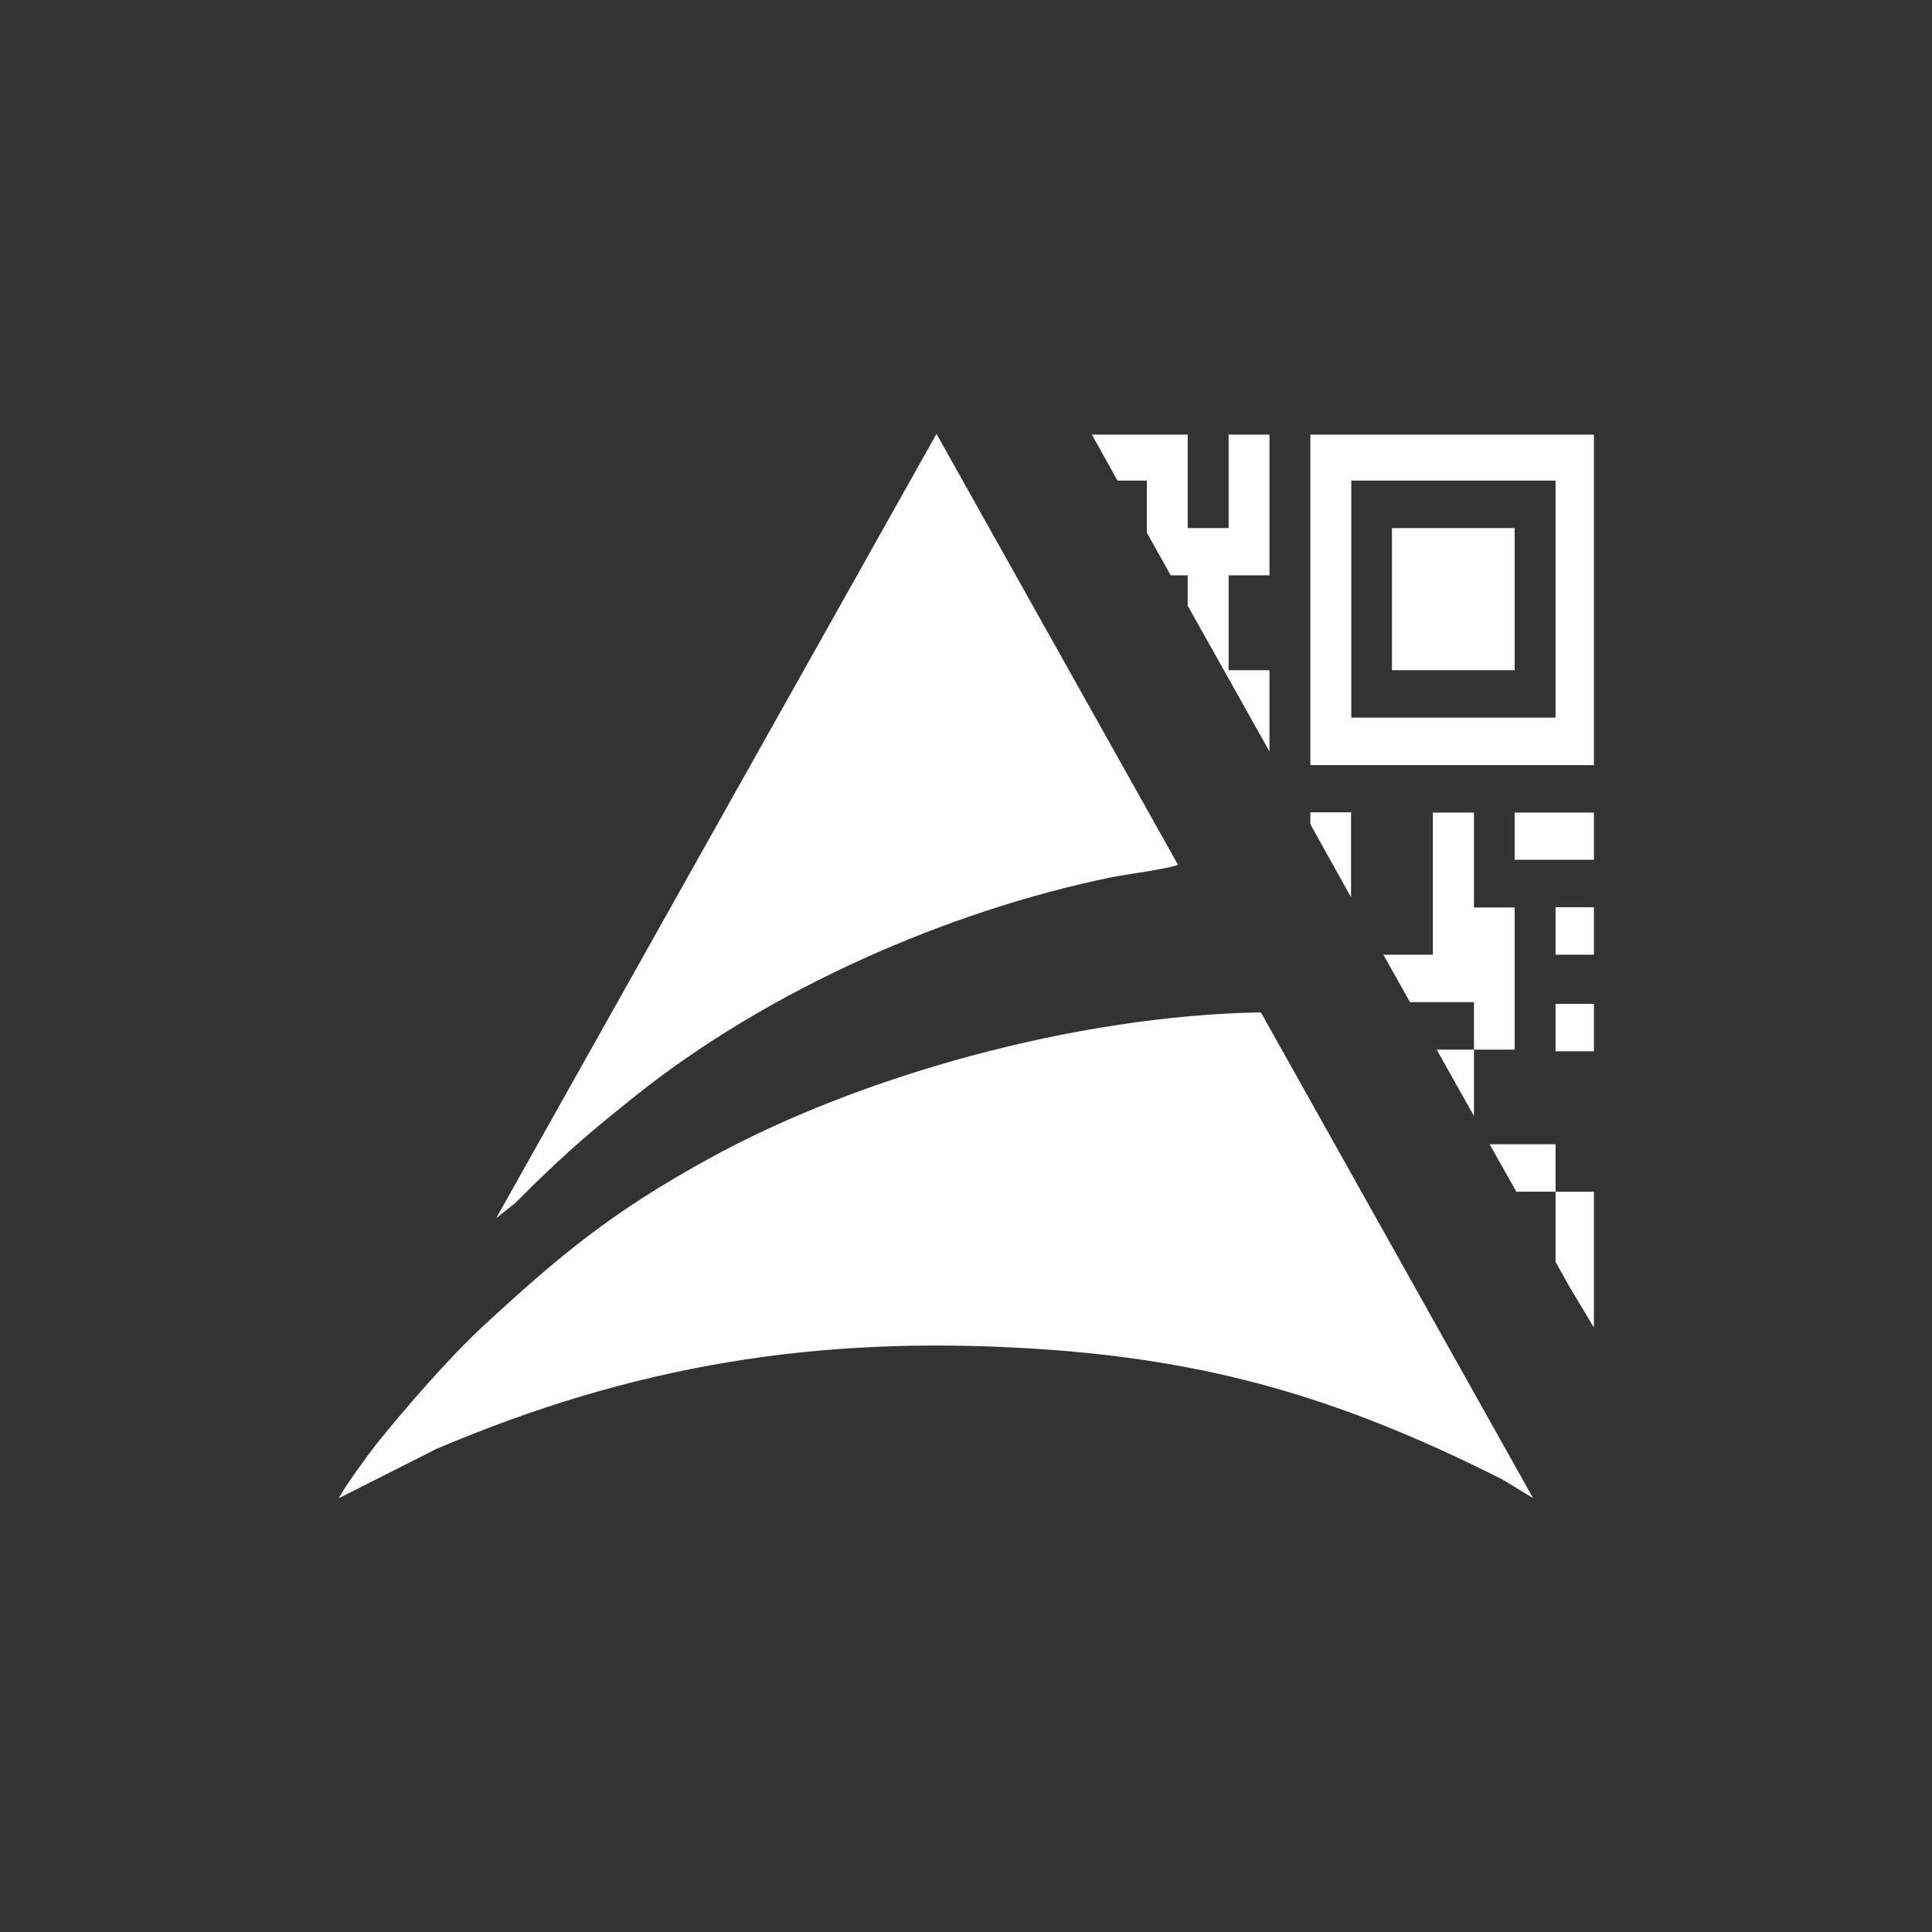 <svg width="40" height="40" viewBox="0 0 40 40" fill="none" xmlns="http://www.w3.org/2000/svg">
<rect x="0" y="0" width="40" height="40" fill="#333333" stroke="none"/>
<path fill-rule="evenodd" clip-rule="evenodd" d="M7.019 31.017L9.034 29.999C13.128 28.256 16.923 27.651 21.329 27.918C24.994 28.14 27.721 28.926 31.103 30.629L31.741 31.017L26.105 20.96C22.267 21.025 17.769 22.28 14.661 23.998C12.655 25.102 11.591 25.988 9.993 27.465C9.303 28.105 8.4 29.143 7.801 29.888C7.636 30.095 7.084 30.851 7.019 31.017Z" fill="#ffffff"/>
<path fill-rule="evenodd" clip-rule="evenodd" d="M10.275 25.218L10.666 24.91C10.796 24.779 10.883 24.694 11.009 24.567C11.812 23.787 12.212 23.444 13.145 22.698C15.92 20.476 19.658 18.849 23.014 18.163C23.305 18.103 24.143 17.997 24.39 17.906L19.389 8.983L10.275 25.218Z" fill="#ffffff"/>
<path fill-rule="evenodd" clip-rule="evenodd" d="M29.192 20.748H30.517V21.731H31.359V18.788H30.517V16.823H29.666V19.766H28.641L29.192 20.748ZM32.206 18.783V19.766H33V18.783H32.206ZM31.359 17.801H33V16.823H31.359V17.801ZM27.13 15.841H33V8.998H27.13V15.841ZM32.206 14.858H27.977V9.95H32.206V14.858ZM28.819 13.876H31.359V10.933H28.819V13.876ZM27.972 16.818H27.13V17.065L27.972 18.577V16.818ZM26.283 15.559V13.876H25.437V11.911H26.283V8.998H25.437V10.933H24.59V8.998H22.606L23.136 9.95H23.744V11.029L24.238 11.911H24.59V12.54L26.283 15.559ZM32.206 23.691H30.842L31.394 24.673H32.206V23.691ZM30.517 23.106V21.731H29.744L30.517 23.106ZM33 25.656H32.206V26.125L32.492 26.638L33 27.485V25.656ZM32.206 25.656H33V24.673H32.206V25.656ZM32.206 20.784V21.766H33V20.784H32.206Z" fill="#ffffff"/>
</svg>

